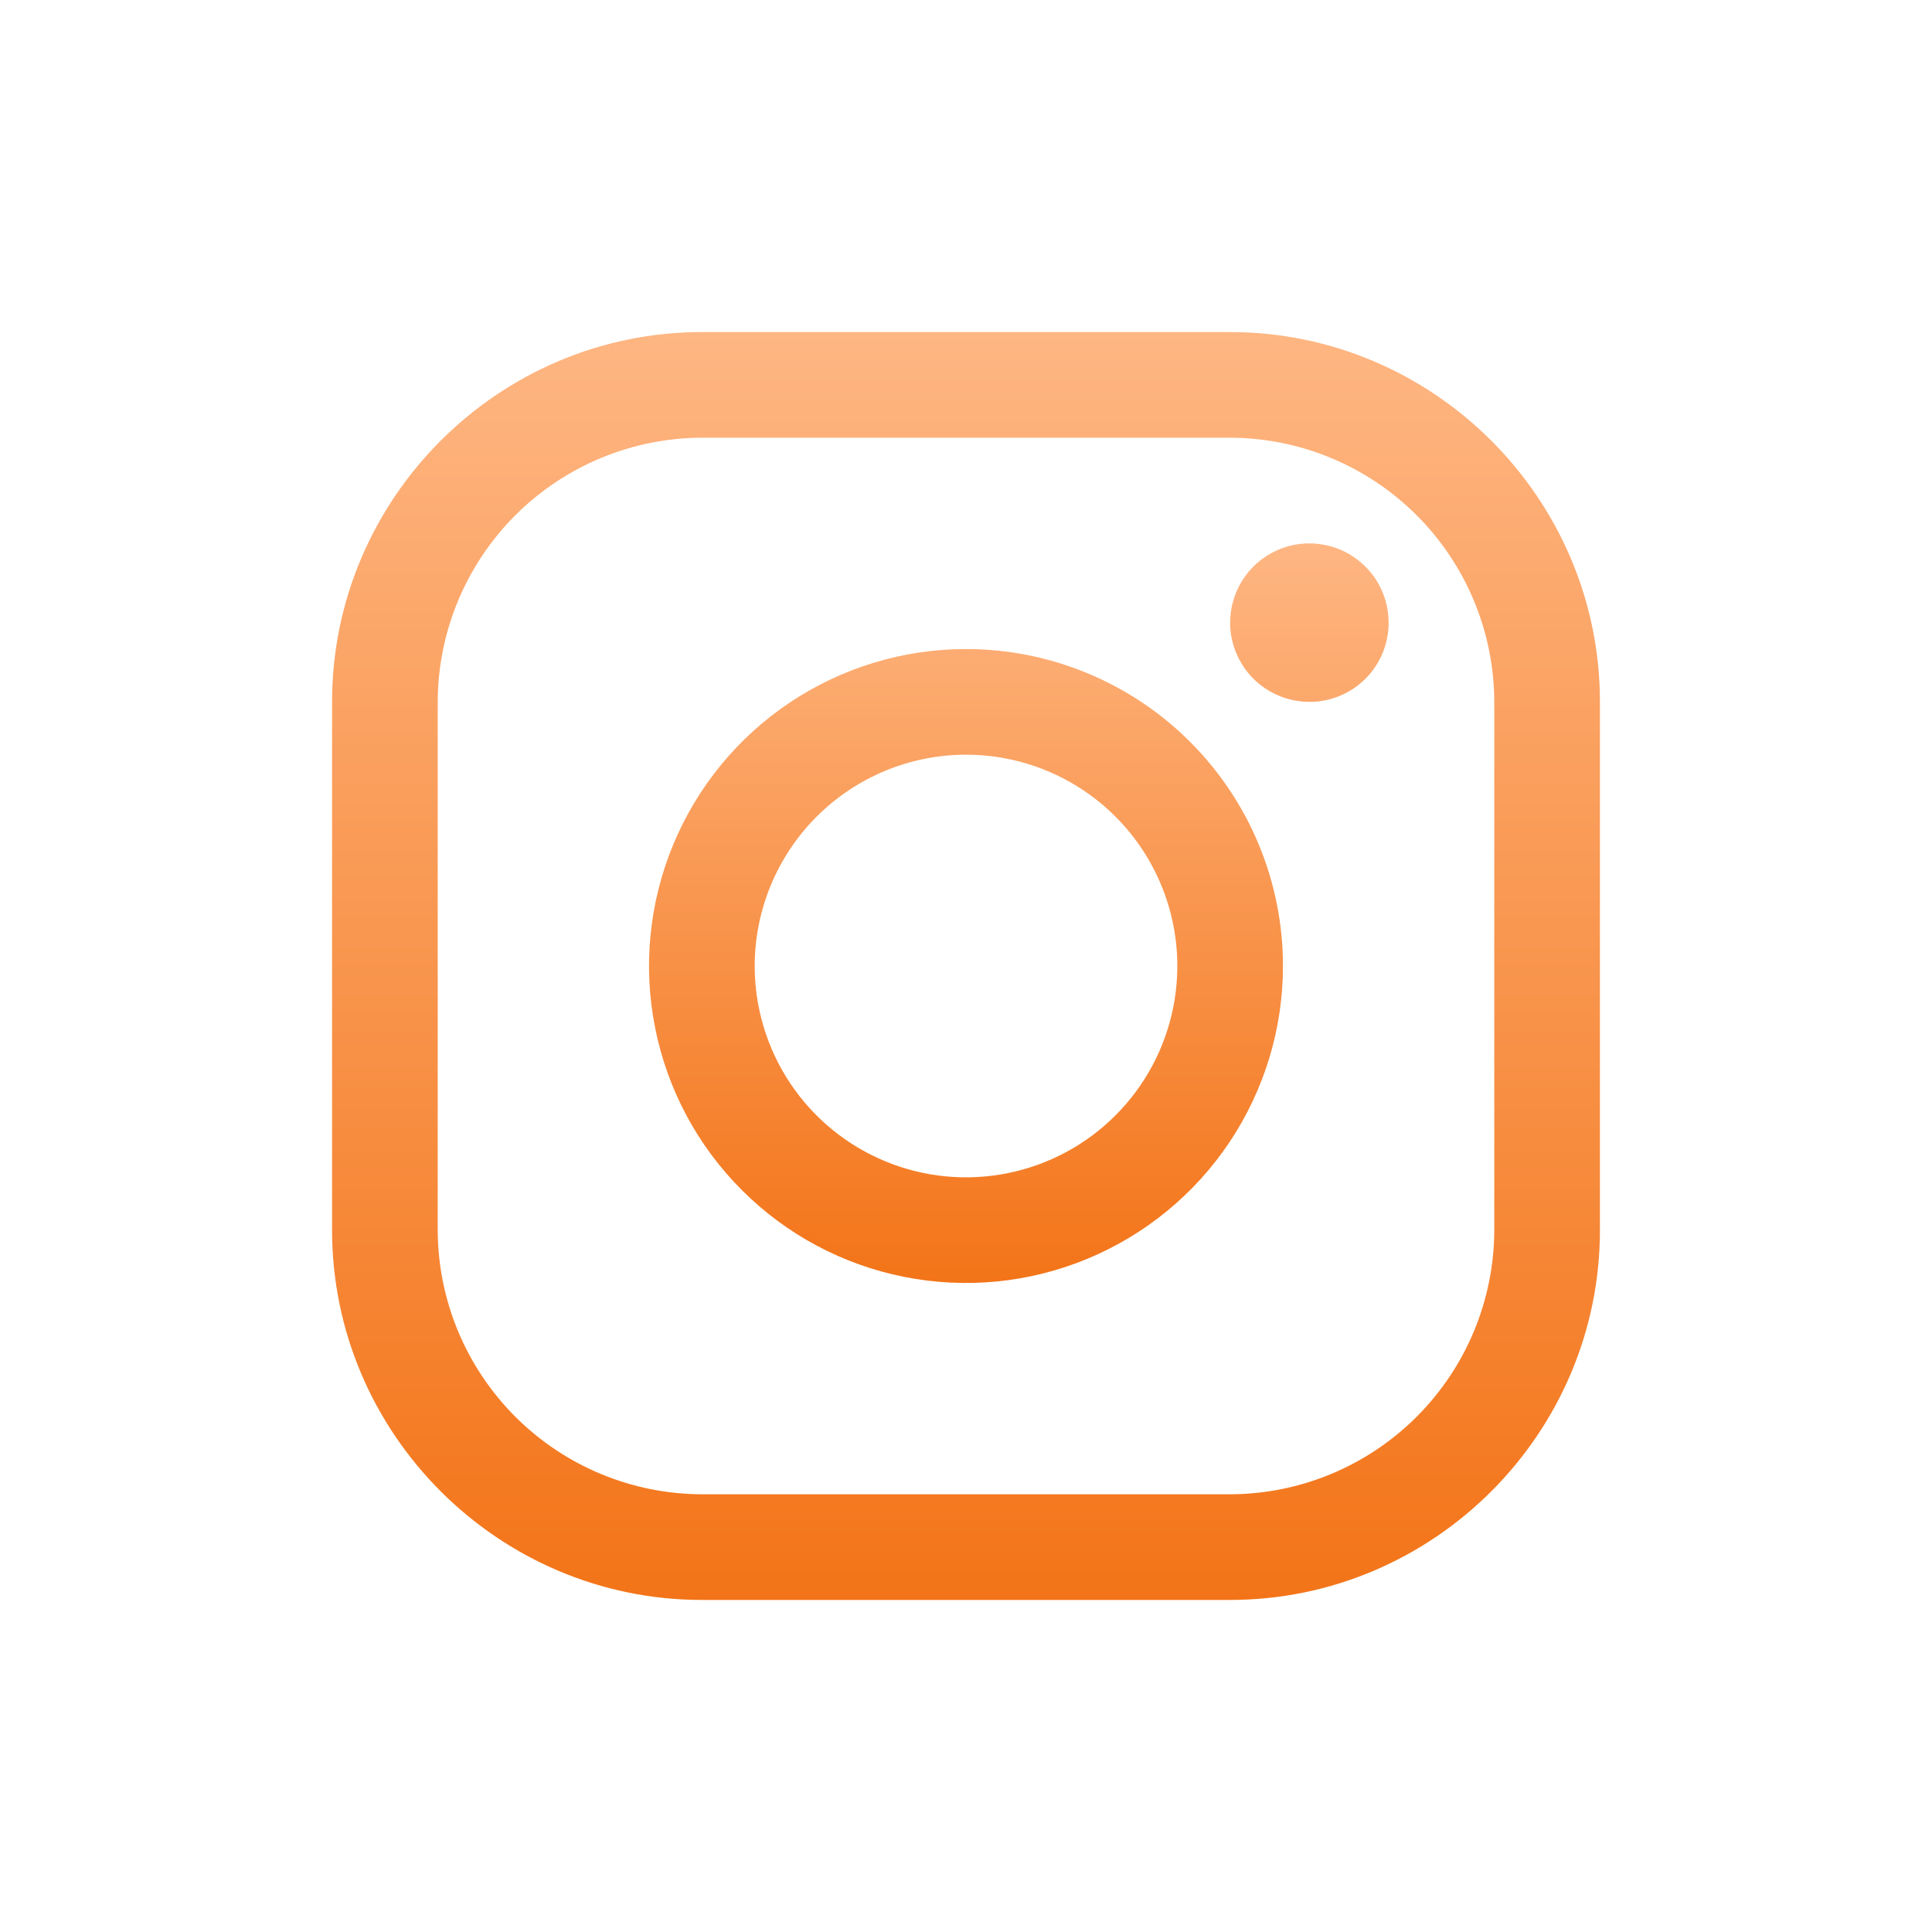 <svg width="32" height="32" viewBox="0 0 32 32" fill="none" xmlns="http://www.w3.org/2000/svg">
<path d="M20.375 7.25C21.534 7.253 22.645 7.715 23.465 8.535C24.285 9.355 24.747 10.466 24.75 11.625V20.375C24.747 21.534 24.285 22.645 23.465 23.465C22.645 24.285 21.534 24.747 20.375 24.75H11.625C10.466 24.747 9.355 24.285 8.535 23.465C7.715 22.645 7.253 21.534 7.25 20.375V11.625C7.253 10.466 7.715 9.355 8.535 8.535C9.355 7.715 10.466 7.253 11.625 7.25H20.375V7.25ZM20.375 5.5H11.625C8.256 5.5 5.5 8.256 5.5 11.625V20.375C5.5 23.744 8.256 26.5 11.625 26.5H20.375C23.744 26.5 26.5 23.744 26.5 20.375V11.625C26.5 8.256 23.744 5.5 20.375 5.5V5.5Z" fill="url(#paint0_linear_368_669)"/>
<path d="M21.687 11.625C21.428 11.625 21.174 11.548 20.958 11.404C20.742 11.26 20.574 11.055 20.475 10.815C20.375 10.575 20.349 10.311 20.4 10.057C20.451 9.802 20.576 9.568 20.759 9.385C20.943 9.201 21.177 9.076 21.431 9.025C21.686 8.975 21.95 9.001 22.19 9.1C22.429 9.199 22.634 9.368 22.779 9.583C22.923 9.799 23 10.053 23 10.313C23 10.485 22.966 10.656 22.901 10.815C22.835 10.975 22.738 11.12 22.616 11.242C22.494 11.364 22.349 11.46 22.19 11.526C22.031 11.592 21.86 11.626 21.687 11.625V11.625ZM16 12.5C16.692 12.5 17.369 12.705 17.945 13.09C18.52 13.474 18.969 14.021 19.234 14.661C19.499 15.3 19.568 16.004 19.433 16.683C19.298 17.362 18.965 17.985 18.475 18.475C17.985 18.965 17.362 19.298 16.683 19.433C16.004 19.568 15.3 19.499 14.661 19.234C14.021 18.969 13.474 18.52 13.09 17.945C12.705 17.369 12.5 16.692 12.5 16C12.501 15.072 12.87 14.182 13.526 13.526C14.182 12.87 15.072 12.501 16 12.5V12.5ZM16 10.75C14.962 10.75 13.947 11.058 13.083 11.635C12.22 12.212 11.547 13.032 11.15 13.991C10.752 14.95 10.648 16.006 10.851 17.024C11.053 18.043 11.553 18.978 12.288 19.712C13.022 20.447 13.957 20.947 14.976 21.149C15.994 21.352 17.05 21.248 18.009 20.85C18.968 20.453 19.788 19.78 20.365 18.917C20.942 18.053 21.25 17.038 21.25 16C21.25 14.608 20.697 13.272 19.712 12.288C18.728 11.303 17.392 10.75 16 10.75V10.75Z" fill="url(#paint1_linear_368_669)"/>
<defs>
<linearGradient id="paint0_linear_368_669" x1="16" y1="5.5" x2="16" y2="26.5" gradientUnits="userSpaceOnUse">
<stop stop-color="#FEB682"/>
<stop offset="1" stop-color="#F37418"/>
</linearGradient>
<linearGradient id="paint1_linear_368_669" x1="16.875" y1="9" x2="16.875" y2="21.25" gradientUnits="userSpaceOnUse">
<stop stop-color="#FEB682"/>
<stop offset="1" stop-color="#F37418"/>
</linearGradient>
</defs>
</svg>
